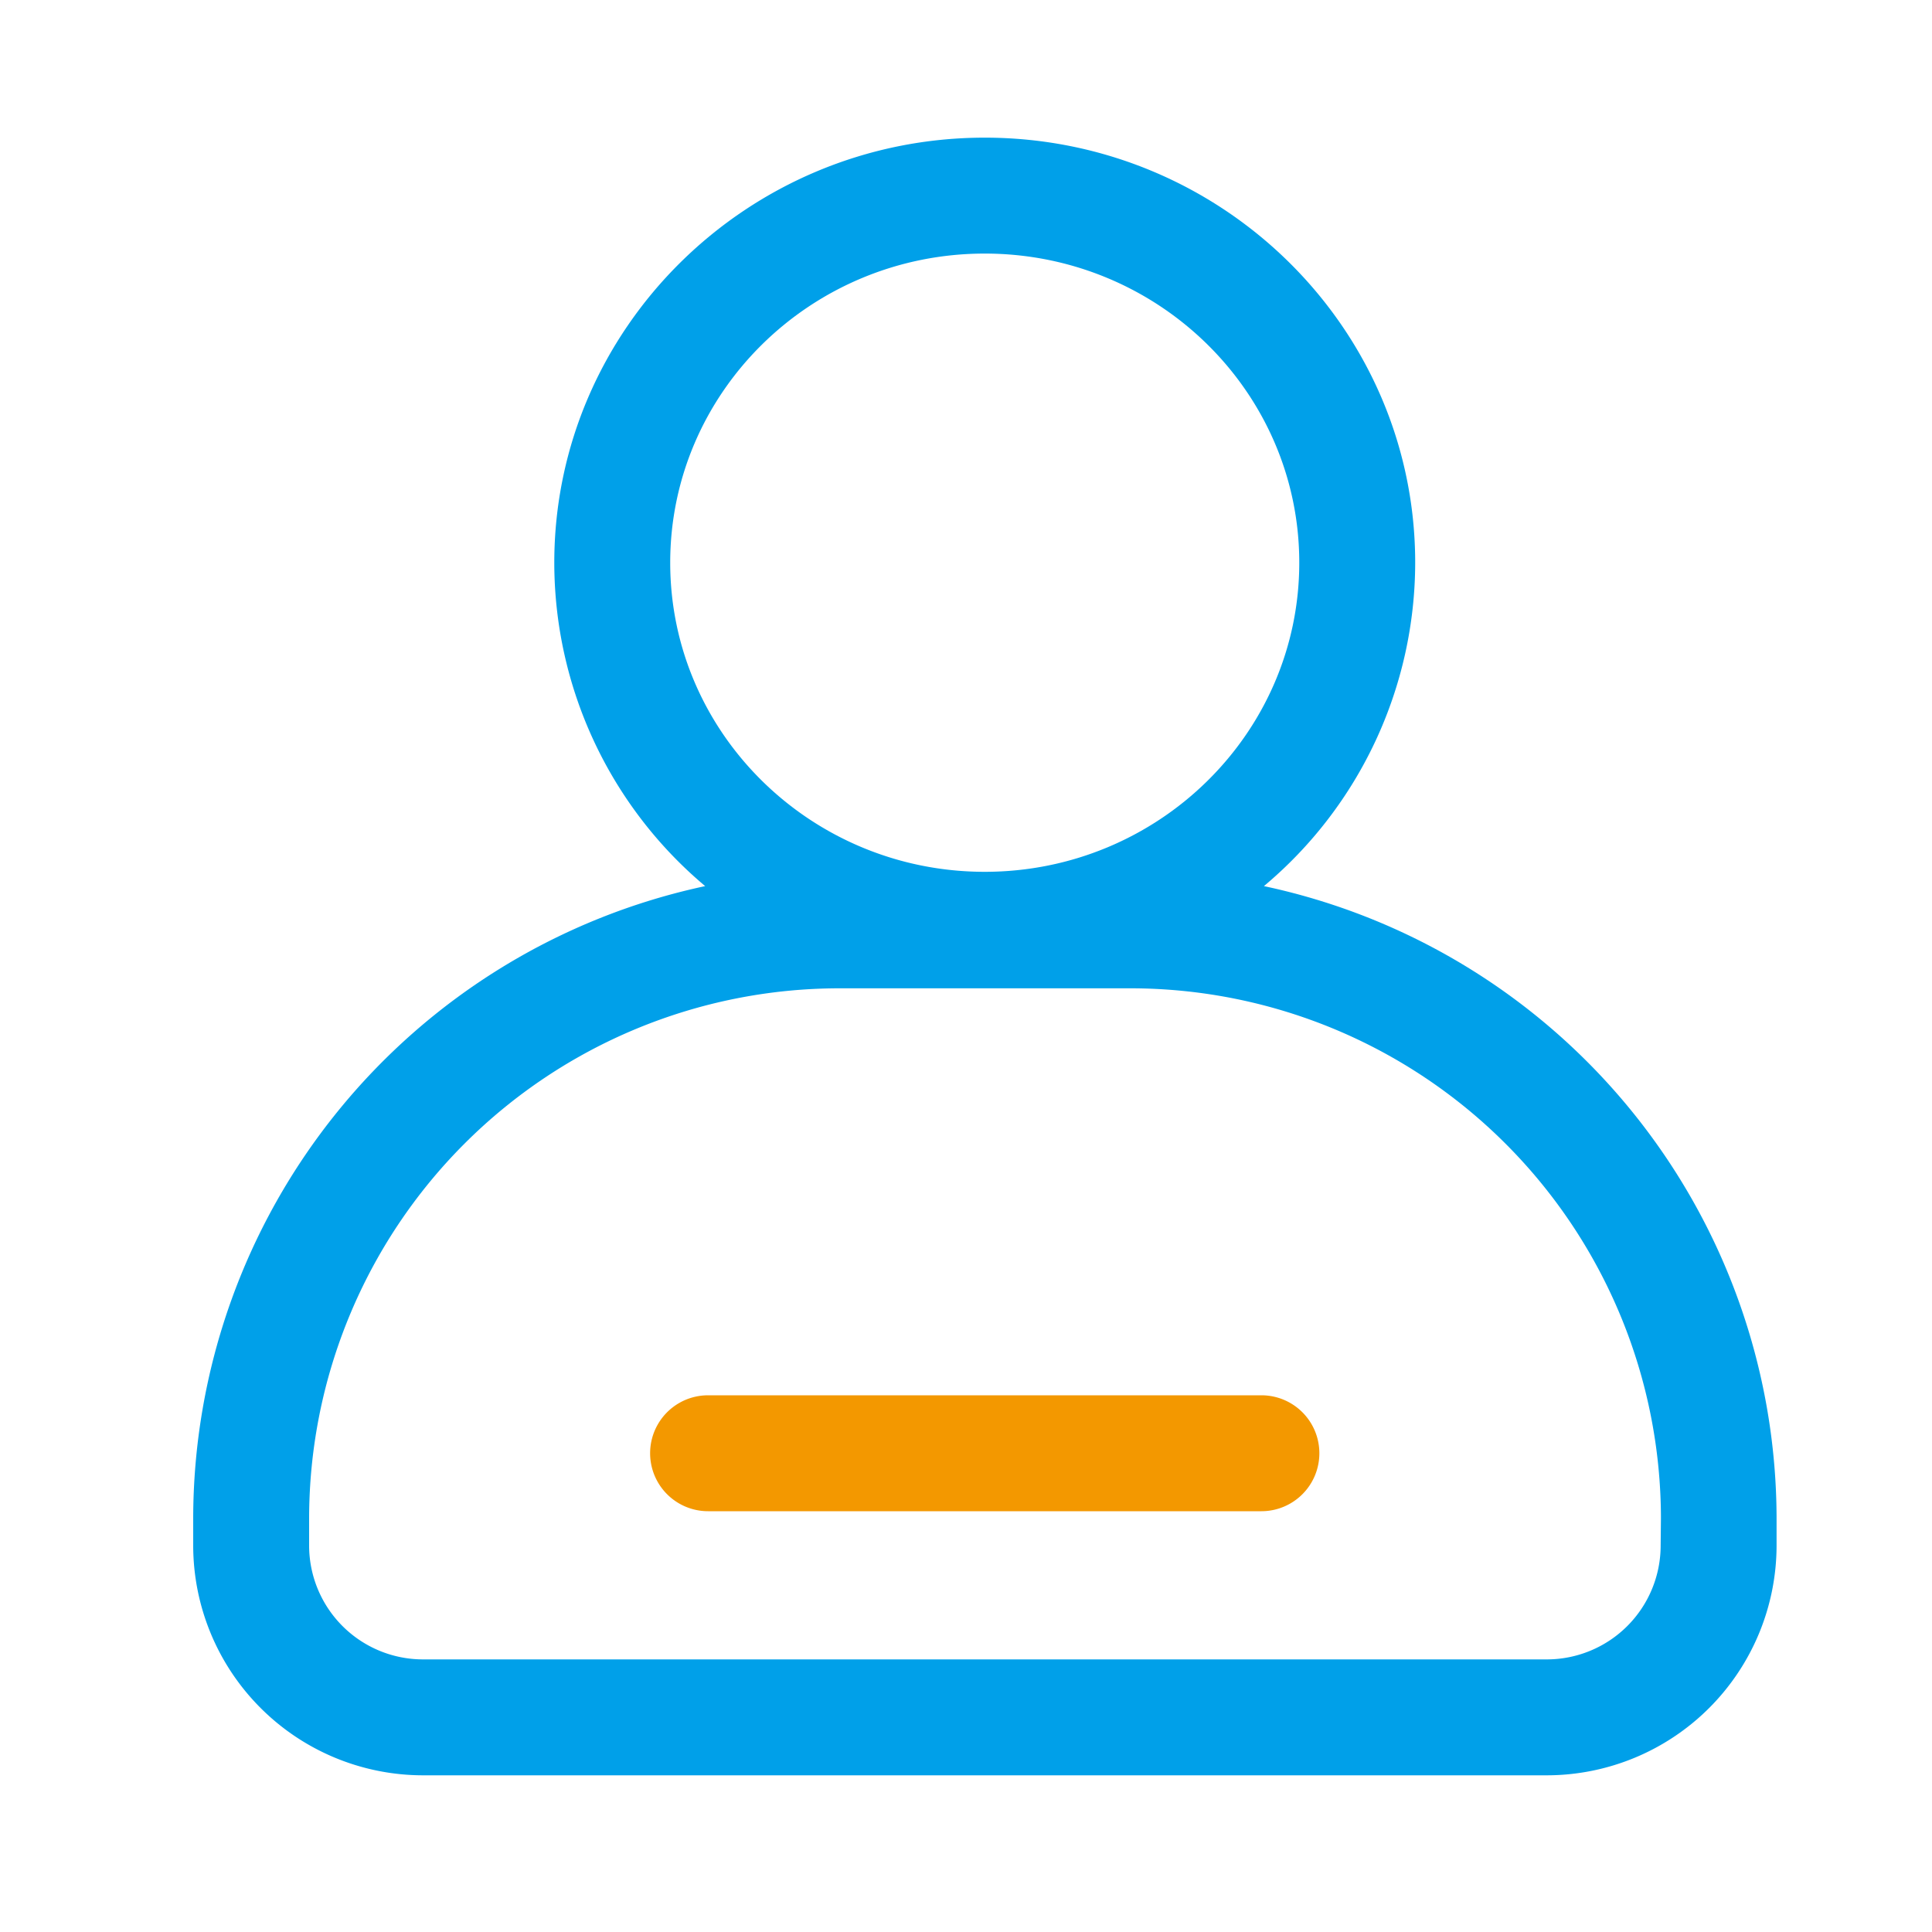 <?xml version="1.0" standalone="no"?><!DOCTYPE svg PUBLIC "-//W3C//DTD SVG 1.1//EN" "http://www.w3.org/Graphics/SVG/1.1/DTD/svg11.dtd"><svg t="1705761877256" class="icon" viewBox="0 0 1024 1024" version="1.1" xmlns="http://www.w3.org/2000/svg" p-id="1073" xmlns:xlink="http://www.w3.org/1999/xlink" width="200" height="200"><path d="M669.901 469.658a223.898 223.898 0 0 0 80.179-171.418c0-124.365-102.4-225.28-228.147-225.28S293.786 174.08 293.786 298.24A224 224 0 0 0 373.76 469.658a343.04 343.04 0 0 0-271.36 334.899V819.2a121.907 121.907 0 0 0 121.754 121.754h595.712A121.907 121.907 0 0 0 941.619 819.2v-14.541a343.04 343.04 0 0 0-271.718-335.002zM355.226 298.24c0-90.47 74.752-163.84 166.707-163.84s166.707 73.37 166.707 163.84-74.803 163.84-166.707 163.84-166.707-73.37-166.707-163.84zM880.179 819.2a60.365 60.365 0 0 1-60.314 60.314H224A60.365 60.365 0 0 1 163.84 819.2v-14.541a281.139 281.139 0 0 1 280.832-280.832h154.829a281.19 281.19 0 0 1 280.832 280.832z" fill="#00A0E9" p-id="1074"></path><path d="M668.57 800.973H375.296a30.72 30.72 0 0 1 0-61.44h293.274a30.72 30.72 0 0 1 0 61.44z" fill="#F39800" p-id="1075"></path></svg>